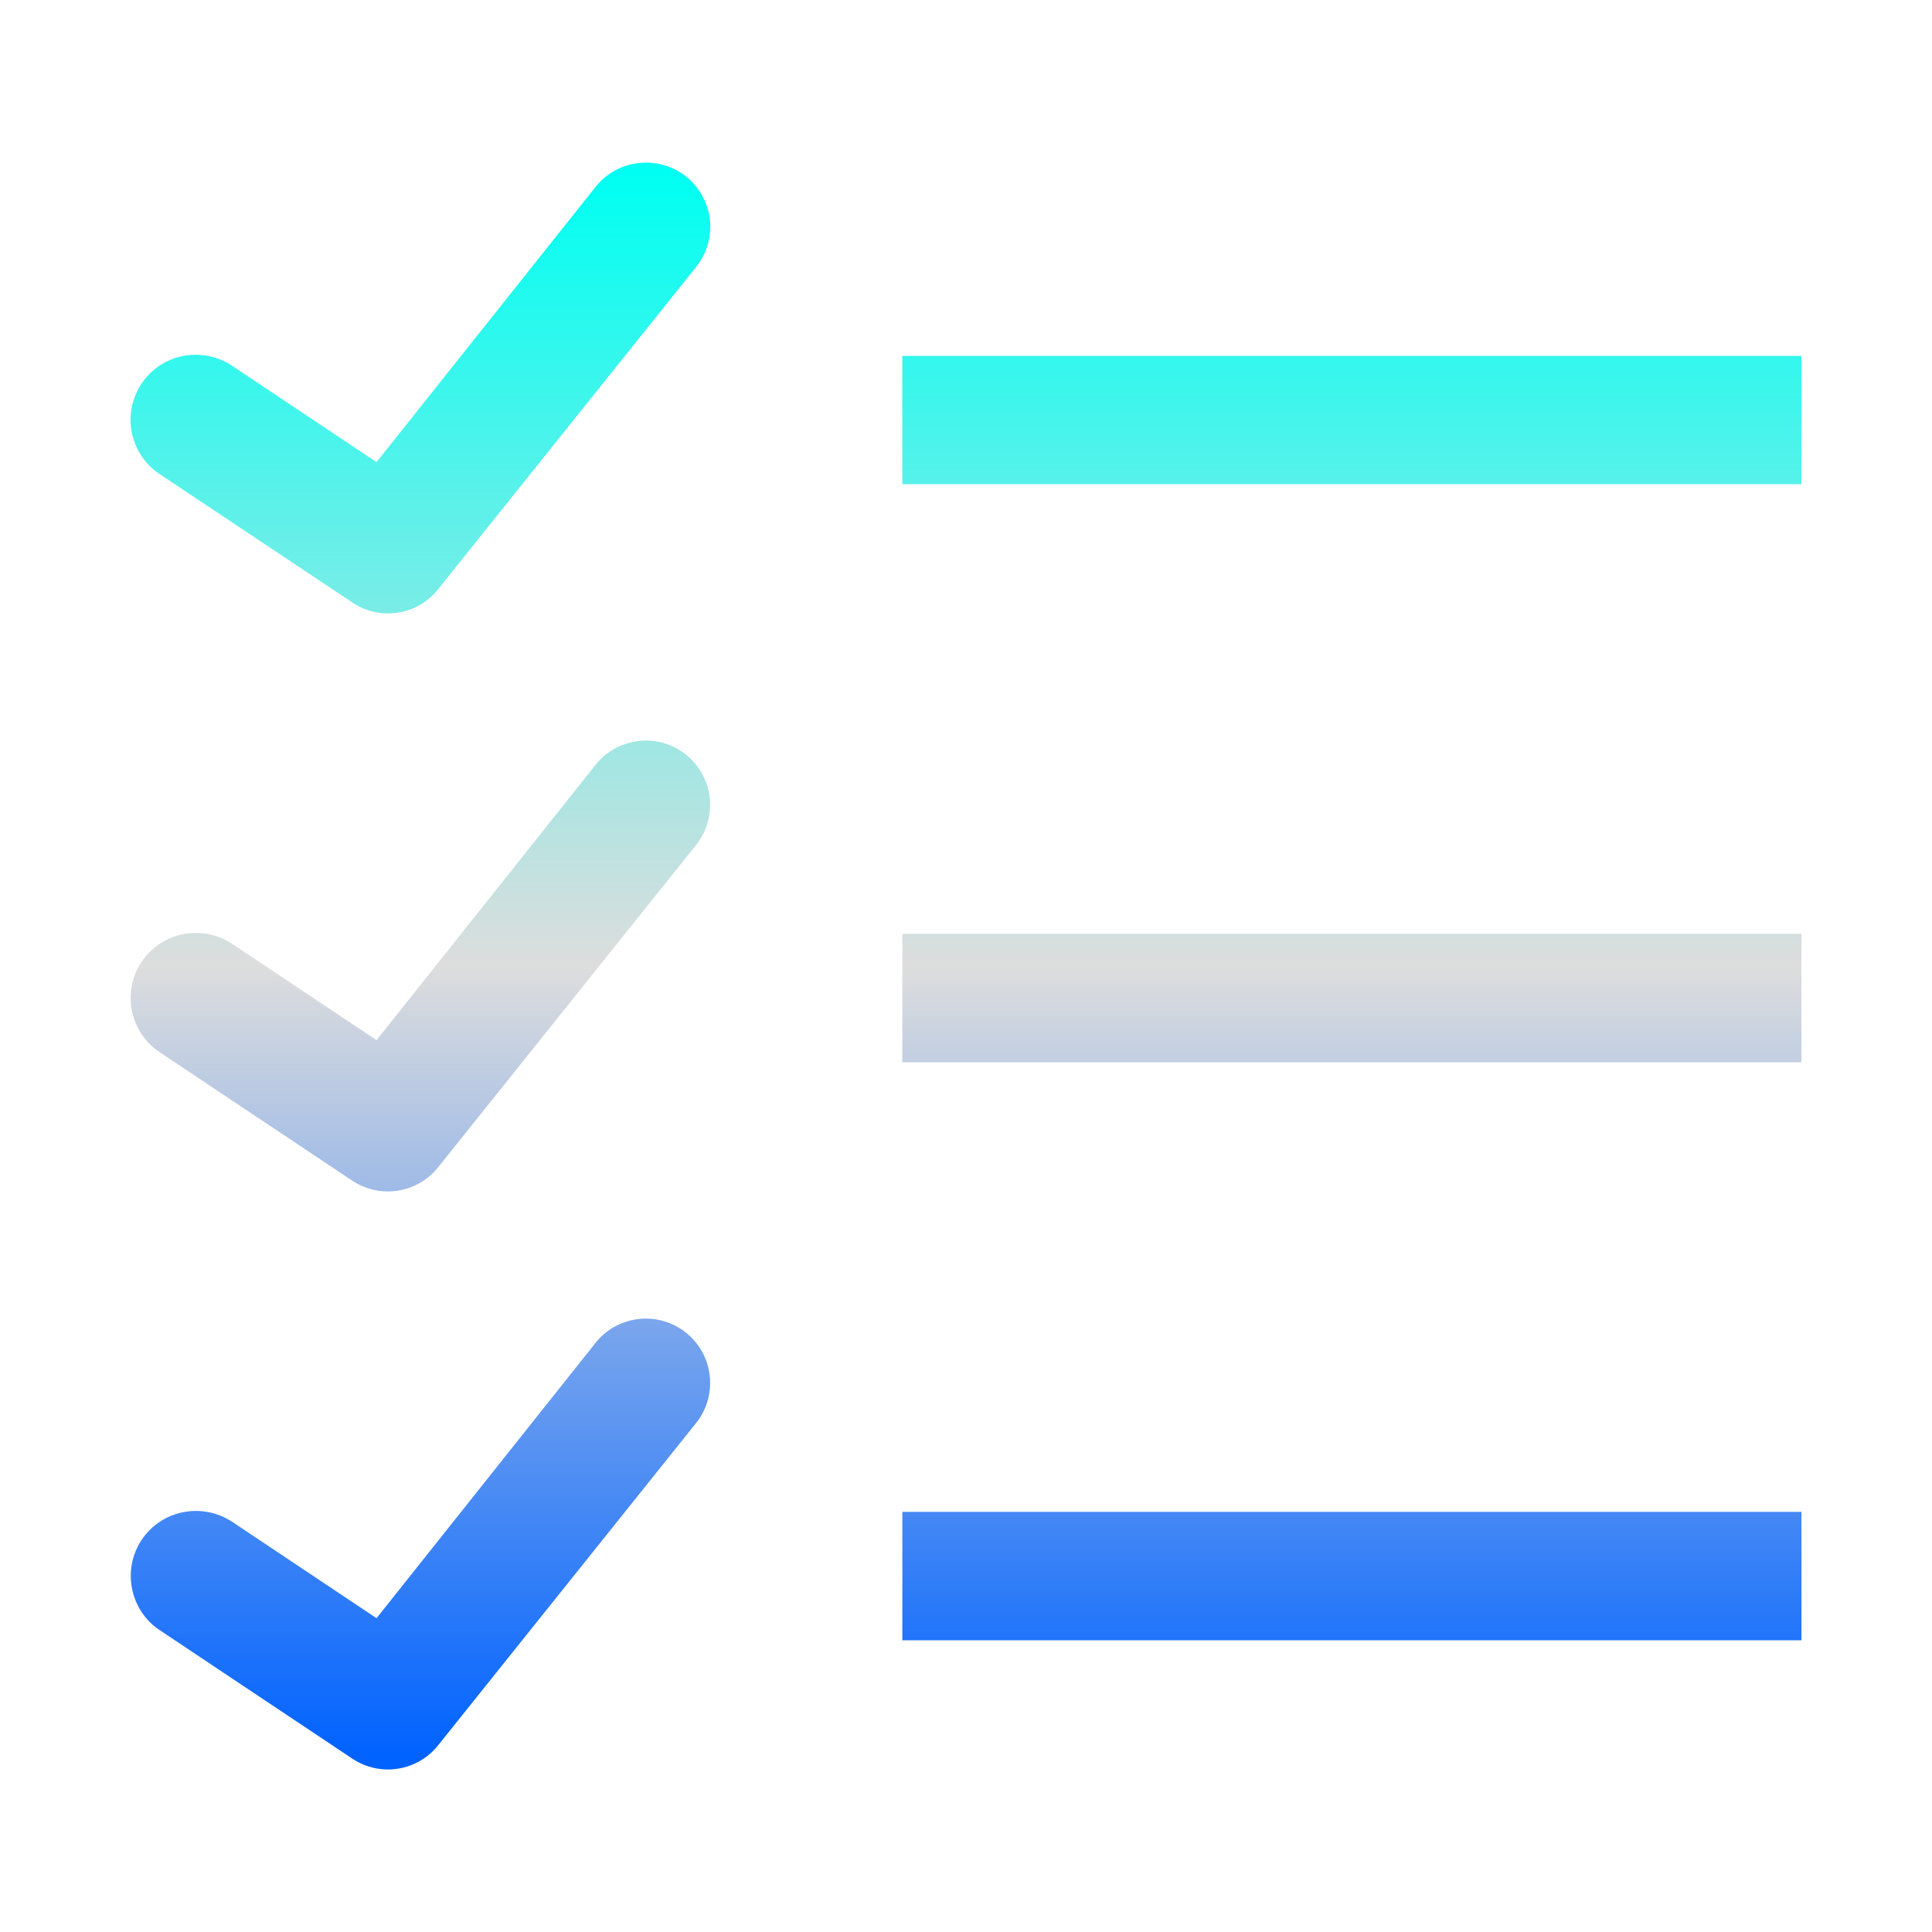 <svg xmlns="http://www.w3.org/2000/svg" xmlns:xlink="http://www.w3.org/1999/xlink" width="64px" height="64px" viewBox="0 0 64 64" version="1.1">
<defs>
<linearGradient id="linear0" gradientUnits="userSpaceOnUse" x1="0" y1="0" x2="0" y2="1" gradientTransform="matrix(55.351,0,0,53.23,4.324,5.387)">
<stop offset="0" style="stop-color:#00fff2;stop-opacity:1;"/>
<stop offset="0.5" style="stop-color:#dddddd;stop-opacity:1;"/>
<stop offset="1" style="stop-color:#0062ff;stop-opacity:1;"/>
</linearGradient>
</defs>
<g id="surface1">
<path style=" stroke:none;fill-rule:nonzero;fill:url(#linear0);" d="M 21.117 5.406 C 20.562 5.477 20.062 5.762 19.719 6.203 L 12.473 15.309 L 7.688 12.117 C 7.043 11.688 6.219 11.633 5.527 11.973 C 4.836 12.312 4.379 13.004 4.328 13.773 C 4.281 14.543 4.648 15.285 5.293 15.707 L 11.676 19.961 C 12.605 20.582 13.852 20.379 14.531 19.496 L 23.043 8.863 C 23.598 8.188 23.688 7.238 23.258 6.477 C 22.836 5.711 21.984 5.289 21.117 5.406 Z M 29.891 11.789 L 29.891 16.039 L 59.676 16.039 L 59.676 11.789 Z M 21.117 24.551 C 20.562 24.625 20.062 24.91 19.719 25.348 L 12.473 34.457 L 7.688 31.266 C 6.691 30.605 5.352 30.875 4.688 31.863 C 4.031 32.855 4.301 34.199 5.289 34.855 L 11.672 39.113 C 12.605 39.73 13.848 39.523 14.531 38.645 L 23.043 28.012 C 23.598 27.336 23.68 26.387 23.254 25.625 C 22.828 24.863 21.984 24.434 21.117 24.551 Z M 29.891 30.934 L 29.891 35.188 L 59.676 35.188 L 59.676 30.934 Z M 21.117 43.699 C 20.562 43.773 20.062 44.055 19.719 44.496 L 12.473 53.605 L 7.688 50.41 C 7.043 49.988 6.227 49.934 5.531 50.273 C 4.836 50.617 4.383 51.301 4.336 52.066 C 4.289 52.836 4.648 53.578 5.289 54 L 11.672 58.258 C 12.605 58.879 13.848 58.672 14.531 57.793 L 23.043 47.16 C 23.598 46.484 23.68 45.531 23.254 44.77 C 22.828 44.012 21.984 43.582 21.117 43.699 Z M 29.891 50.082 L 29.891 54.336 L 59.676 54.336 L 59.676 50.082 Z M 29.891 50.082 "/>
</g>
</svg>
